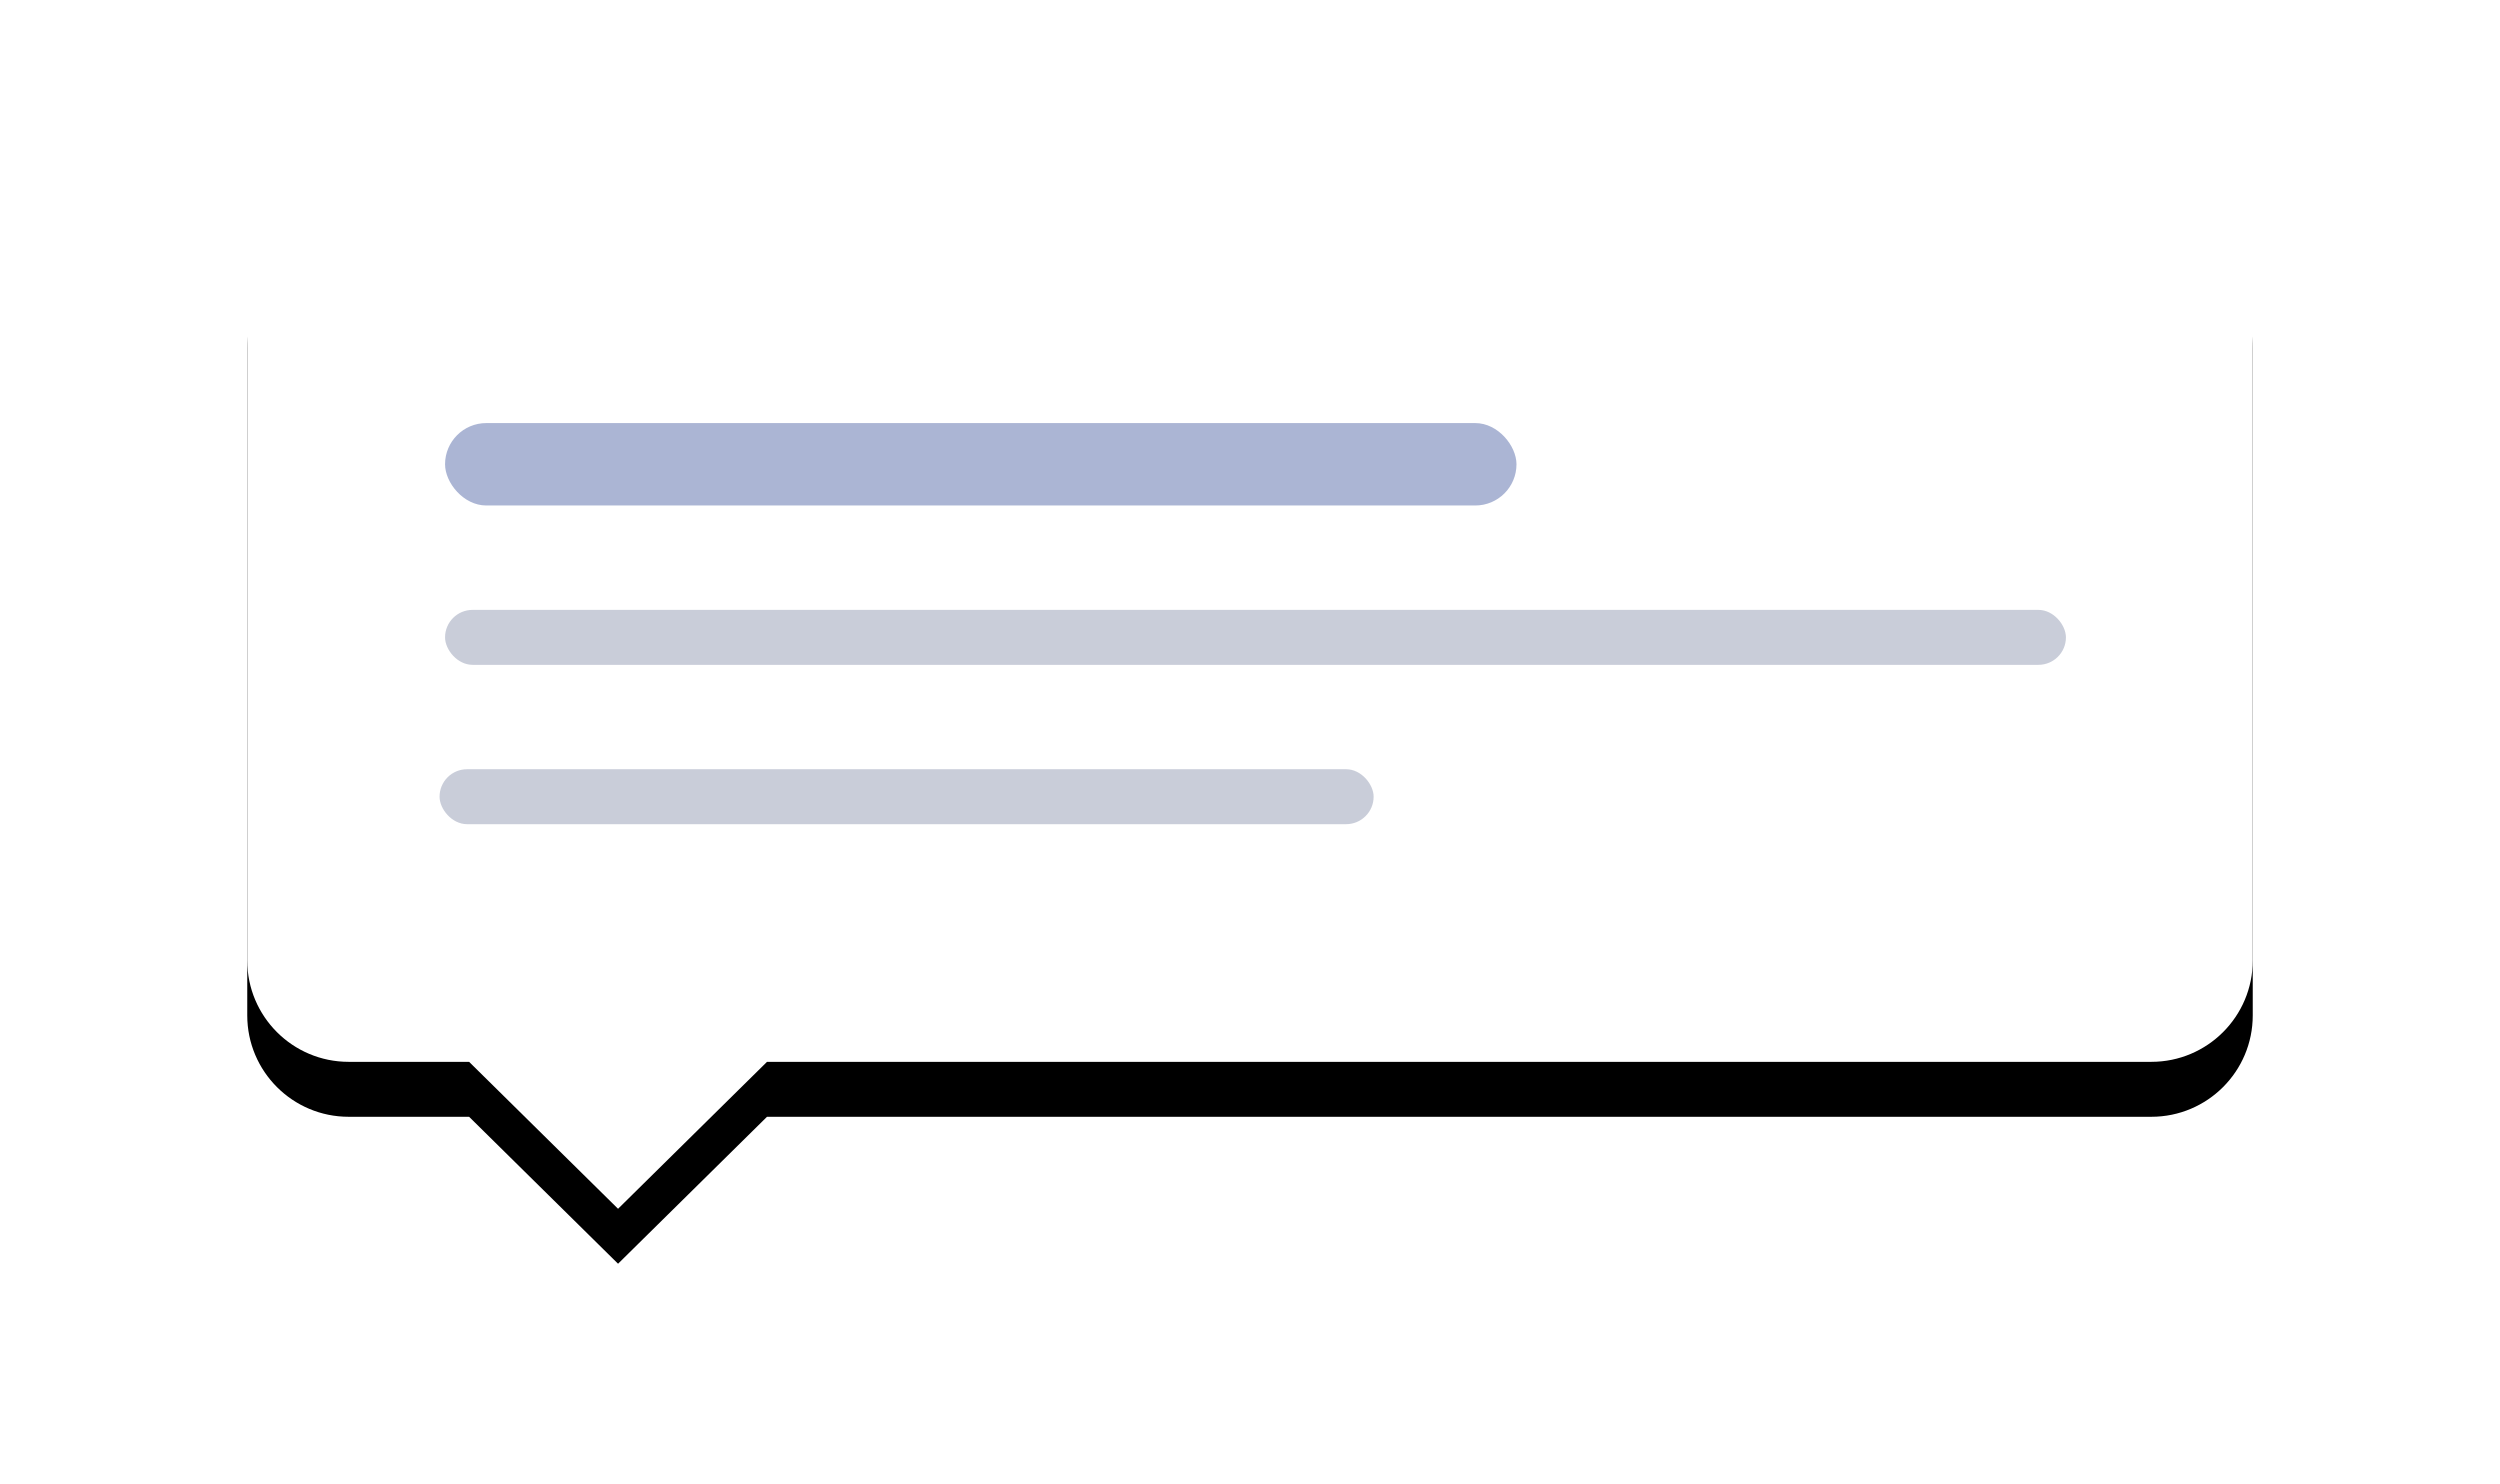 <?xml version="1.0" encoding="UTF-8"?>
<svg width="91px" height="54px" viewBox="0 0 91 54" version="1.1" xmlns="http://www.w3.org/2000/svg" xmlns:xlink="http://www.w3.org/1999/xlink">
    <!-- Generator: Sketch 52.6 (67491) - http://www.bohemiancoding.com/sketch -->
    <title>text-only-icon</title>
    <desc>Created with Sketch.</desc>
    <defs>
        <path d="M18.919,31.651 L13.497,37 L8.075,31.651 L3.691,31.651 C1.653,31.651 -1.08259662e-15,29.999 -1.33226763e-15,27.96 L-1.33226763e-15,3.691 C-1.58193864e-15,1.653 1.653,5.23329441e-14 3.691,5.19584376e-14 L69.309,5.2846616e-14 C71.347,5.24721095e-14 73,1.653 73,3.691 L73,27.96 C73,29.999 71.347,31.651 69.309,31.651 L18.919,31.651 Z" id="path-1"></path>
        <filter x="-19.9%" y="-33.8%" width="139.7%" height="178.4%" filterUnits="objectBoundingBox" id="filter-2">
            <feOffset dx="0" dy="2" in="SourceAlpha" result="shadowOffsetOuter1"></feOffset>
            <feGaussianBlur stdDeviation="4.5" in="shadowOffsetOuter1" result="shadowBlurOuter1"></feGaussianBlur>
            <feColorMatrix values="0 0 0 0 0.204   0 0 0 0 0.341   0 0 0 0 0.863  0 0 0 0.131 0" type="matrix" in="shadowBlurOuter1"></feColorMatrix>
        </filter>
    </defs>
    <g id="Editor" stroke="none" stroke-width="1" fill="none" fill-rule="evenodd">
        <g id="Edit-Tooltip-Configuration--Text-Only" transform="translate(-963, -547)" fill-rule="nonzero">
            <g id="properties-panel" transform="translate(928, 148)">
                <g id="components/templates" transform="translate(21, 364)">
                    <g id="Group-22" transform="translate(0, 19)">
                        <g id="text-only-icon" transform="translate(23, 23)">
                            <g id="Combined-Shape">
                                <use fill="black" fill-opacity="1" filter="url(#filter-2)" xlink:href="#path-1"></use>
                                <use fill="#FFFFFF" xlink:href="#path-1"></use>
                            </g>
                            <g id="Group-14" transform="translate(6.2, 8.2)" fill-opacity="0.33">
                                <rect id="Rectangle" fill="#5D698D" x="1" y="7" width="59" height="2" rx="1"></rect>
                                <rect id="Rectangle-Copy" fill="#001F7D" x="1" y="0.2" width="39" height="3" rx="1.5"></rect>
                                <rect id="Rectangle-Copy-6" fill="#5D698D" x="0.8" y="12.8" width="34" height="2" rx="1"></rect>
                            </g>
                            <g id="Group-13" transform="translate(26.2, 24.3)" fill="#DCDFF1" opacity="0">
                                <rect id="Rectangle-Copy-7" x="0" y="0.021" width="14.104" height="3.464" rx="1.732"></rect>
                            </g>
                        </g>
                    </g>
                </g>
            </g>
        </g>
    </g>
</svg>